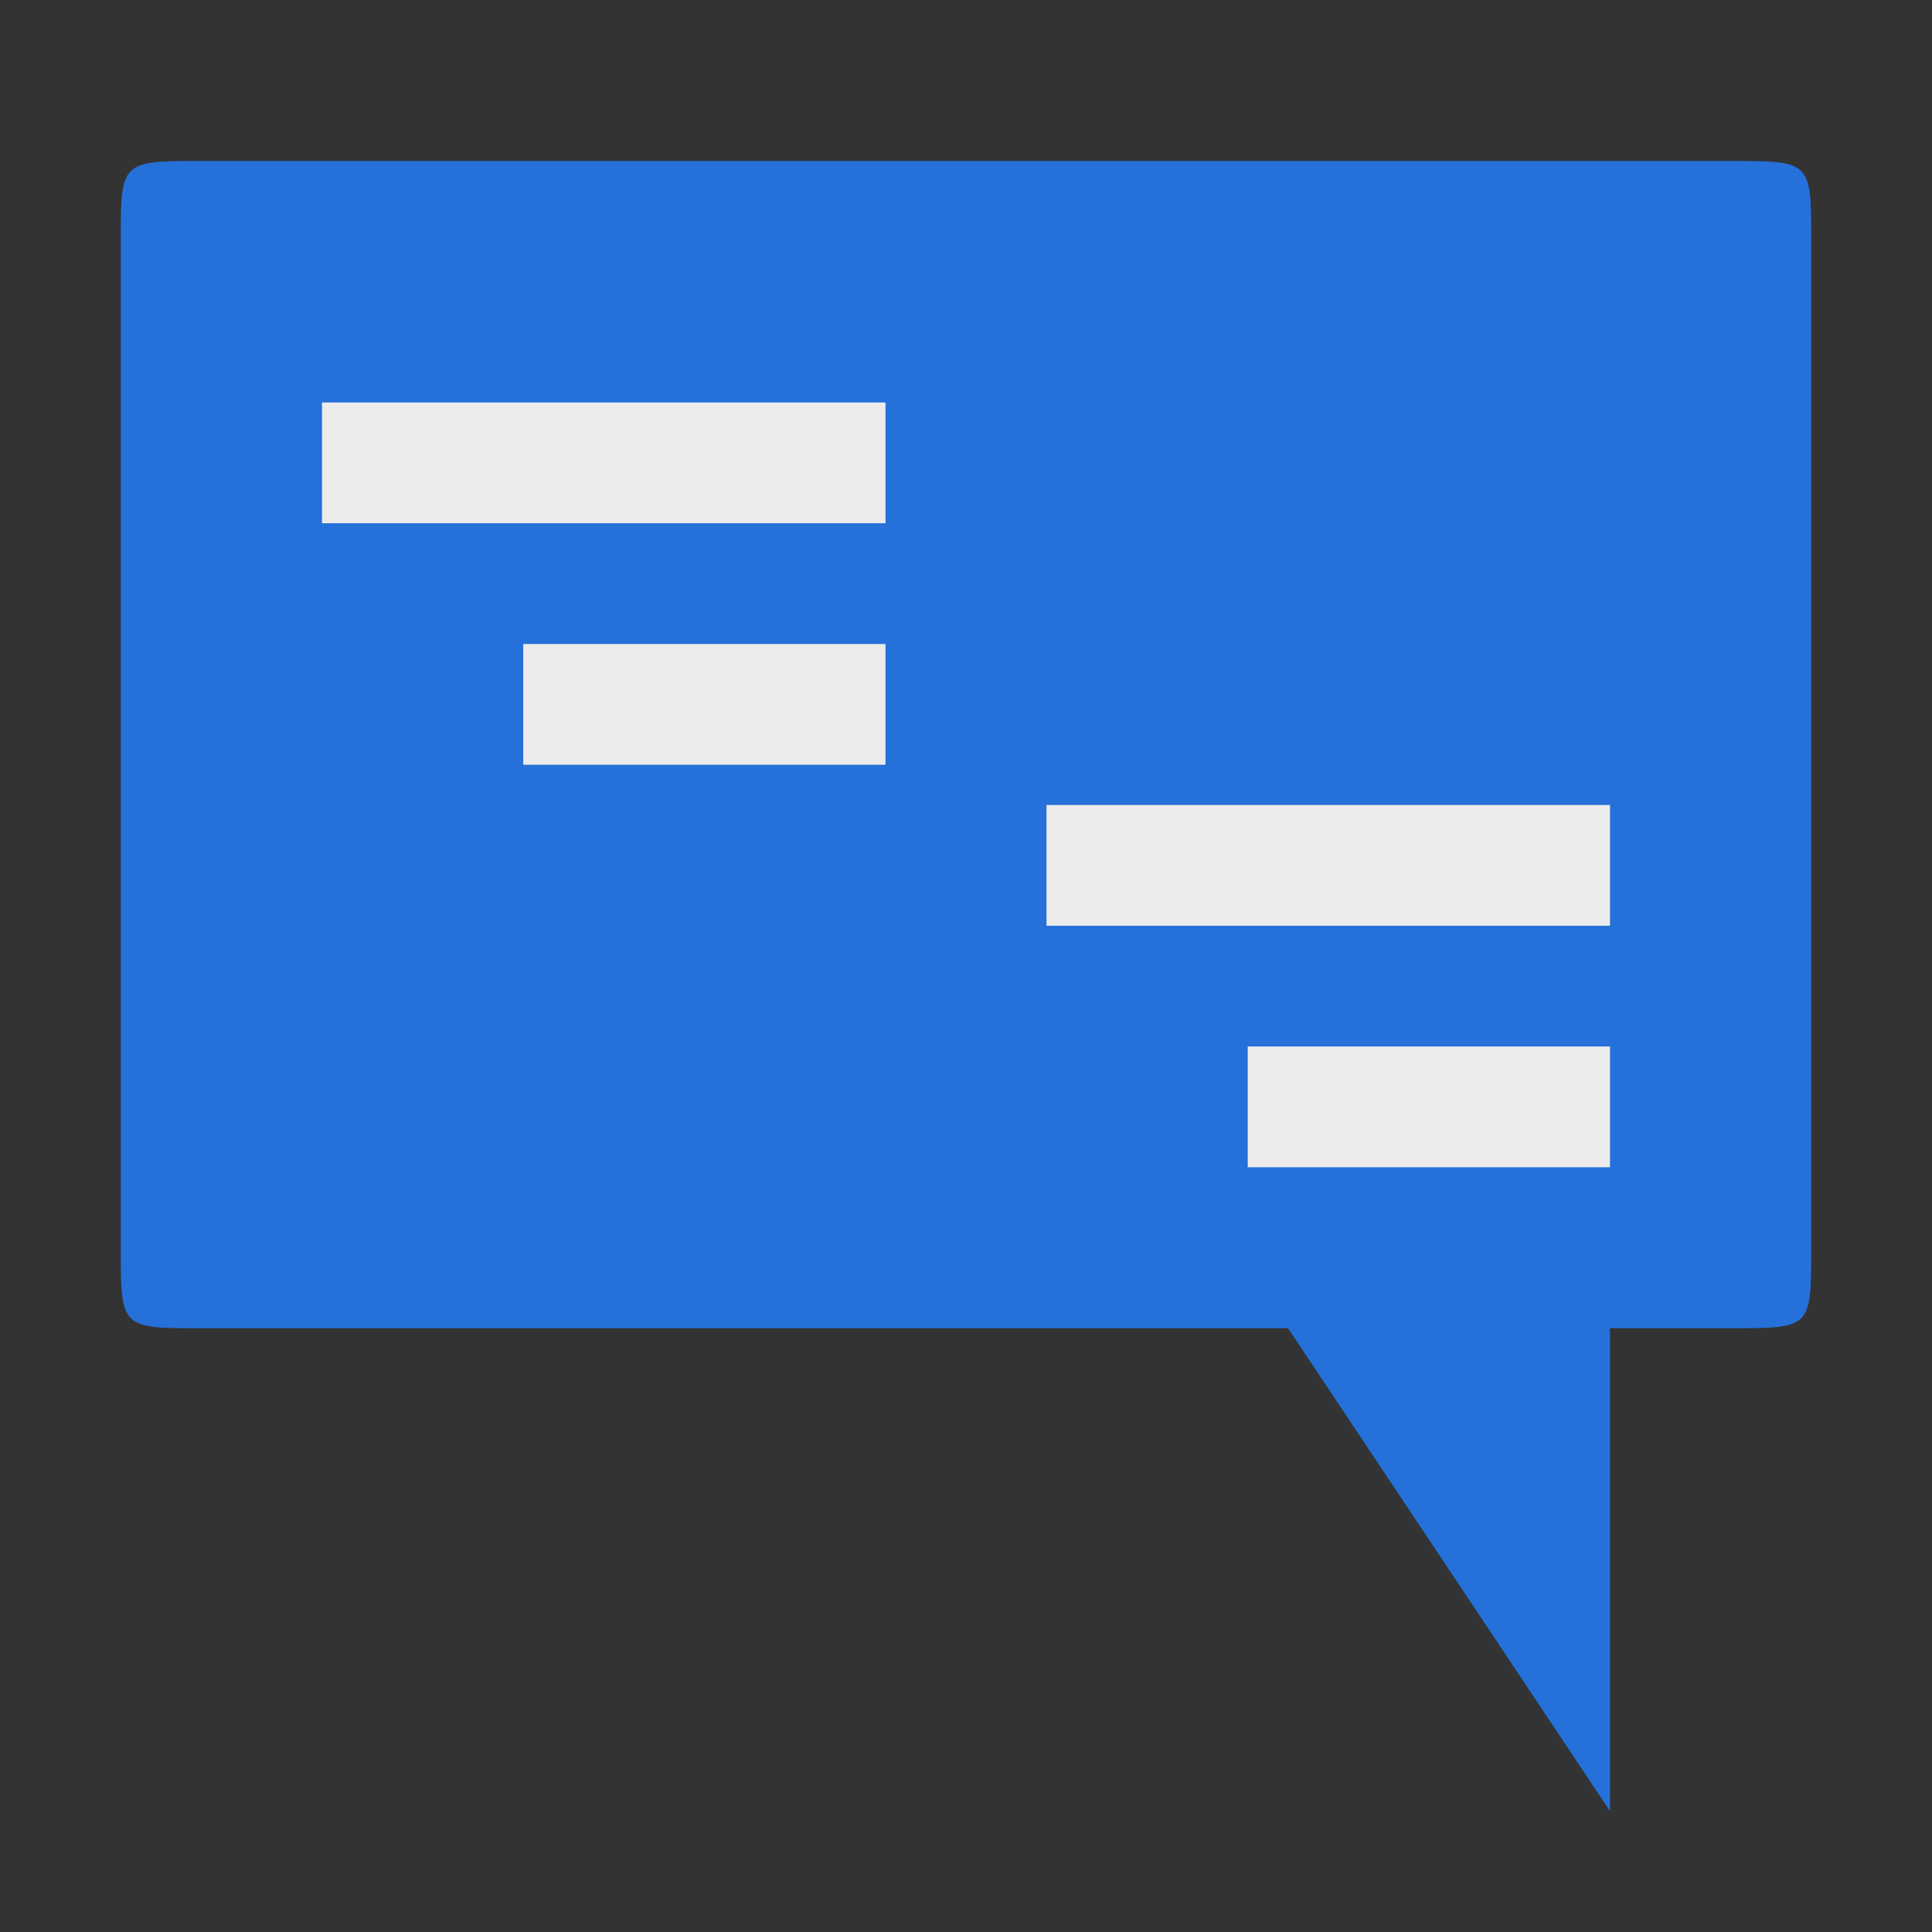 <?xml version="1.0" encoding="UTF-8" standalone="no"?>
<!-- Created with Inkscape (http://www.inkscape.org/) -->

<svg
   xmlns:dc="http://purl.org/dc/elements/1.1/"
   xmlns:cc="http://creativecommons.org/ns#"
   xmlns:rdf="http://www.w3.org/1999/02/22-rdf-syntax-ns#"
   xmlns:svg="http://www.w3.org/2000/svg"
   xmlns="http://www.w3.org/2000/svg"
   xmlns:xlink="http://www.w3.org/1999/xlink"
   xmlns:sodipodi="http://sodipodi.sourceforge.net/DTD/sodipodi-0.dtd"
   xmlns:inkscape="http://www.inkscape.org/namespaces/inkscape"
   width="48px"
   height="48px"
   id="svg2985"
   version="1.1"
   inkscape:version="0.48.5 r10040"
   sodipodi:docname="telepathy-kde.svg">
  <rect width="100%" height="100%" fill="#333333" stroke="none"/>
  <defs
     id="defs2987">
    <linearGradient
       id="linearGradient3832">
      <stop
         id="stop3834"
         offset="0"
         style="stop-color:#8cb4d2;stop-opacity:1;" />
      <stop
         id="stop3836"
         offset="1"
         style="stop-color:#4280aa;stop-opacity:1;" />
    </linearGradient>
    <linearGradient
       inkscape:collect="always"
       xlink:href="#linearGradient3839"
       id="linearGradient3141"
       gradientUnits="userSpaceOnUse"
       gradientTransform="matrix(1.106,0,0,1.106,-2.542,-2.542)"
       x1="-9.009"
       y1="24.174"
       x2="39.234"
       y2="24.174" />
    <linearGradient
       id="linearGradient3839">
      <stop
         style="stop-color:#85b5c3;stop-opacity:1;"
         offset="0"
         id="stop3841" />
      <stop
         style="stop-color:#155ae6;stop-opacity:1;"
         offset="1"
         id="stop3843" />
    </linearGradient>
    <linearGradient
       inkscape:collect="always"
       id="linearGradient3970">
      <stop
         style="stop-color:#ffffff;stop-opacity:1;"
         offset="0"
         id="stop3972" />
      <stop
         style="stop-color:#ffffff;stop-opacity:0;"
         offset="1"
         id="stop3974" />
    </linearGradient>
    <linearGradient
       inkscape:collect="always"
       xlink:href="#linearGradient3986"
       id="linearGradient3992"
       x1="18.625"
       y1="46.589"
       x2="20.812"
       y2="36.964"
       gradientUnits="userSpaceOnUse" />
    <linearGradient
       inkscape:collect="always"
       id="linearGradient3986">
      <stop
         style="stop-color:#ffffff;stop-opacity:1;"
         offset="0"
         id="stop3988" />
      <stop
         style="stop-color:#ffffff;stop-opacity:0;"
         offset="1"
         id="stop3990" />
    </linearGradient>
    <linearGradient
       inkscape:collect="always"
       xlink:href="#linearGradient3970"
       id="linearGradient3857"
       gradientUnits="userSpaceOnUse"
       x1="25"
       y1="12"
       x2="25"
       y2="-1" />
  </defs>
  <sodipodi:namedview
     id="base"
     pagecolor="#ffffff"
     bordercolor="#666666"
     borderopacity="1.0"
     inkscape:pageopacity="0.0"
     inkscape:pageshadow="2"
     inkscape:zoom="7"
     inkscape:cx="-16.178473"
     inkscape:cy="22.759279"
     inkscape:current-layer="layer1"
     showgrid="true"
     inkscape:grid-bbox="true"
     inkscape:document-units="px"
     showguides="true"
     inkscape:guide-bbox="true"
     inkscape:window-width="1366"
     inkscape:window-height="698"
     inkscape:window-x="-4"
     inkscape:window-y="-5"
     inkscape:window-maximized="1">
    <inkscape:grid
       type="xygrid"
       id="grid2993" />
    <sodipodi:guide
       orientation="1,0"
       position="3,38"
       id="guide2995" />
    <sodipodi:guide
       orientation="0,1"
       position="22,45"
       id="guide2997" />
    <sodipodi:guide
       orientation="1,0"
       position="45,31"
       id="guide2999" />
    <sodipodi:guide
       orientation="0,1"
       position="46,3"
       id="guide3001" />
  </sodipodi:namedview>
  <g
     id="layer1"
     inkscape:label="Layer 1"
     inkscape:groupmode="layer">
    <path
       style="fill:#2670d9;fill-opacity:1;stroke:none"
       d="M 5,4 C 3,4 3,4 3,6 l 0,25 c 0,2 0,2 2,2 l 27,0 8,12 0,-12 3,0 c 2,0 2,0 2,-2 L 45,6 C 45,4 45,4 43,4 z"
       id="rect3003"
       inkscape:connector-curvature="0"
       sodipodi:nodetypes="sssscccsssss" />
    <rect
       style="fill:#ececec;fill-opacity:1;stroke:none"
       id="rect3013"
       width="14"
       height="3"
       x="8"
       y="10" />
    <rect
       y="16"
       x="13"
       height="3"
       width="9"
       id="rect3783"
       style="fill:#ececec;fill-opacity:1;stroke:none" />
    <rect
       style="fill:#ececec;fill-opacity:1;stroke:none"
       id="rect3785"
       width="14"
       height="3"
       x="26"
       y="20" />
    <rect
       y="26"
       x="31"
       height="3"
       width="9"
       id="rect3787"
       style="fill:#ececec;fill-opacity:1;stroke:none" />
  </g>
</svg>
